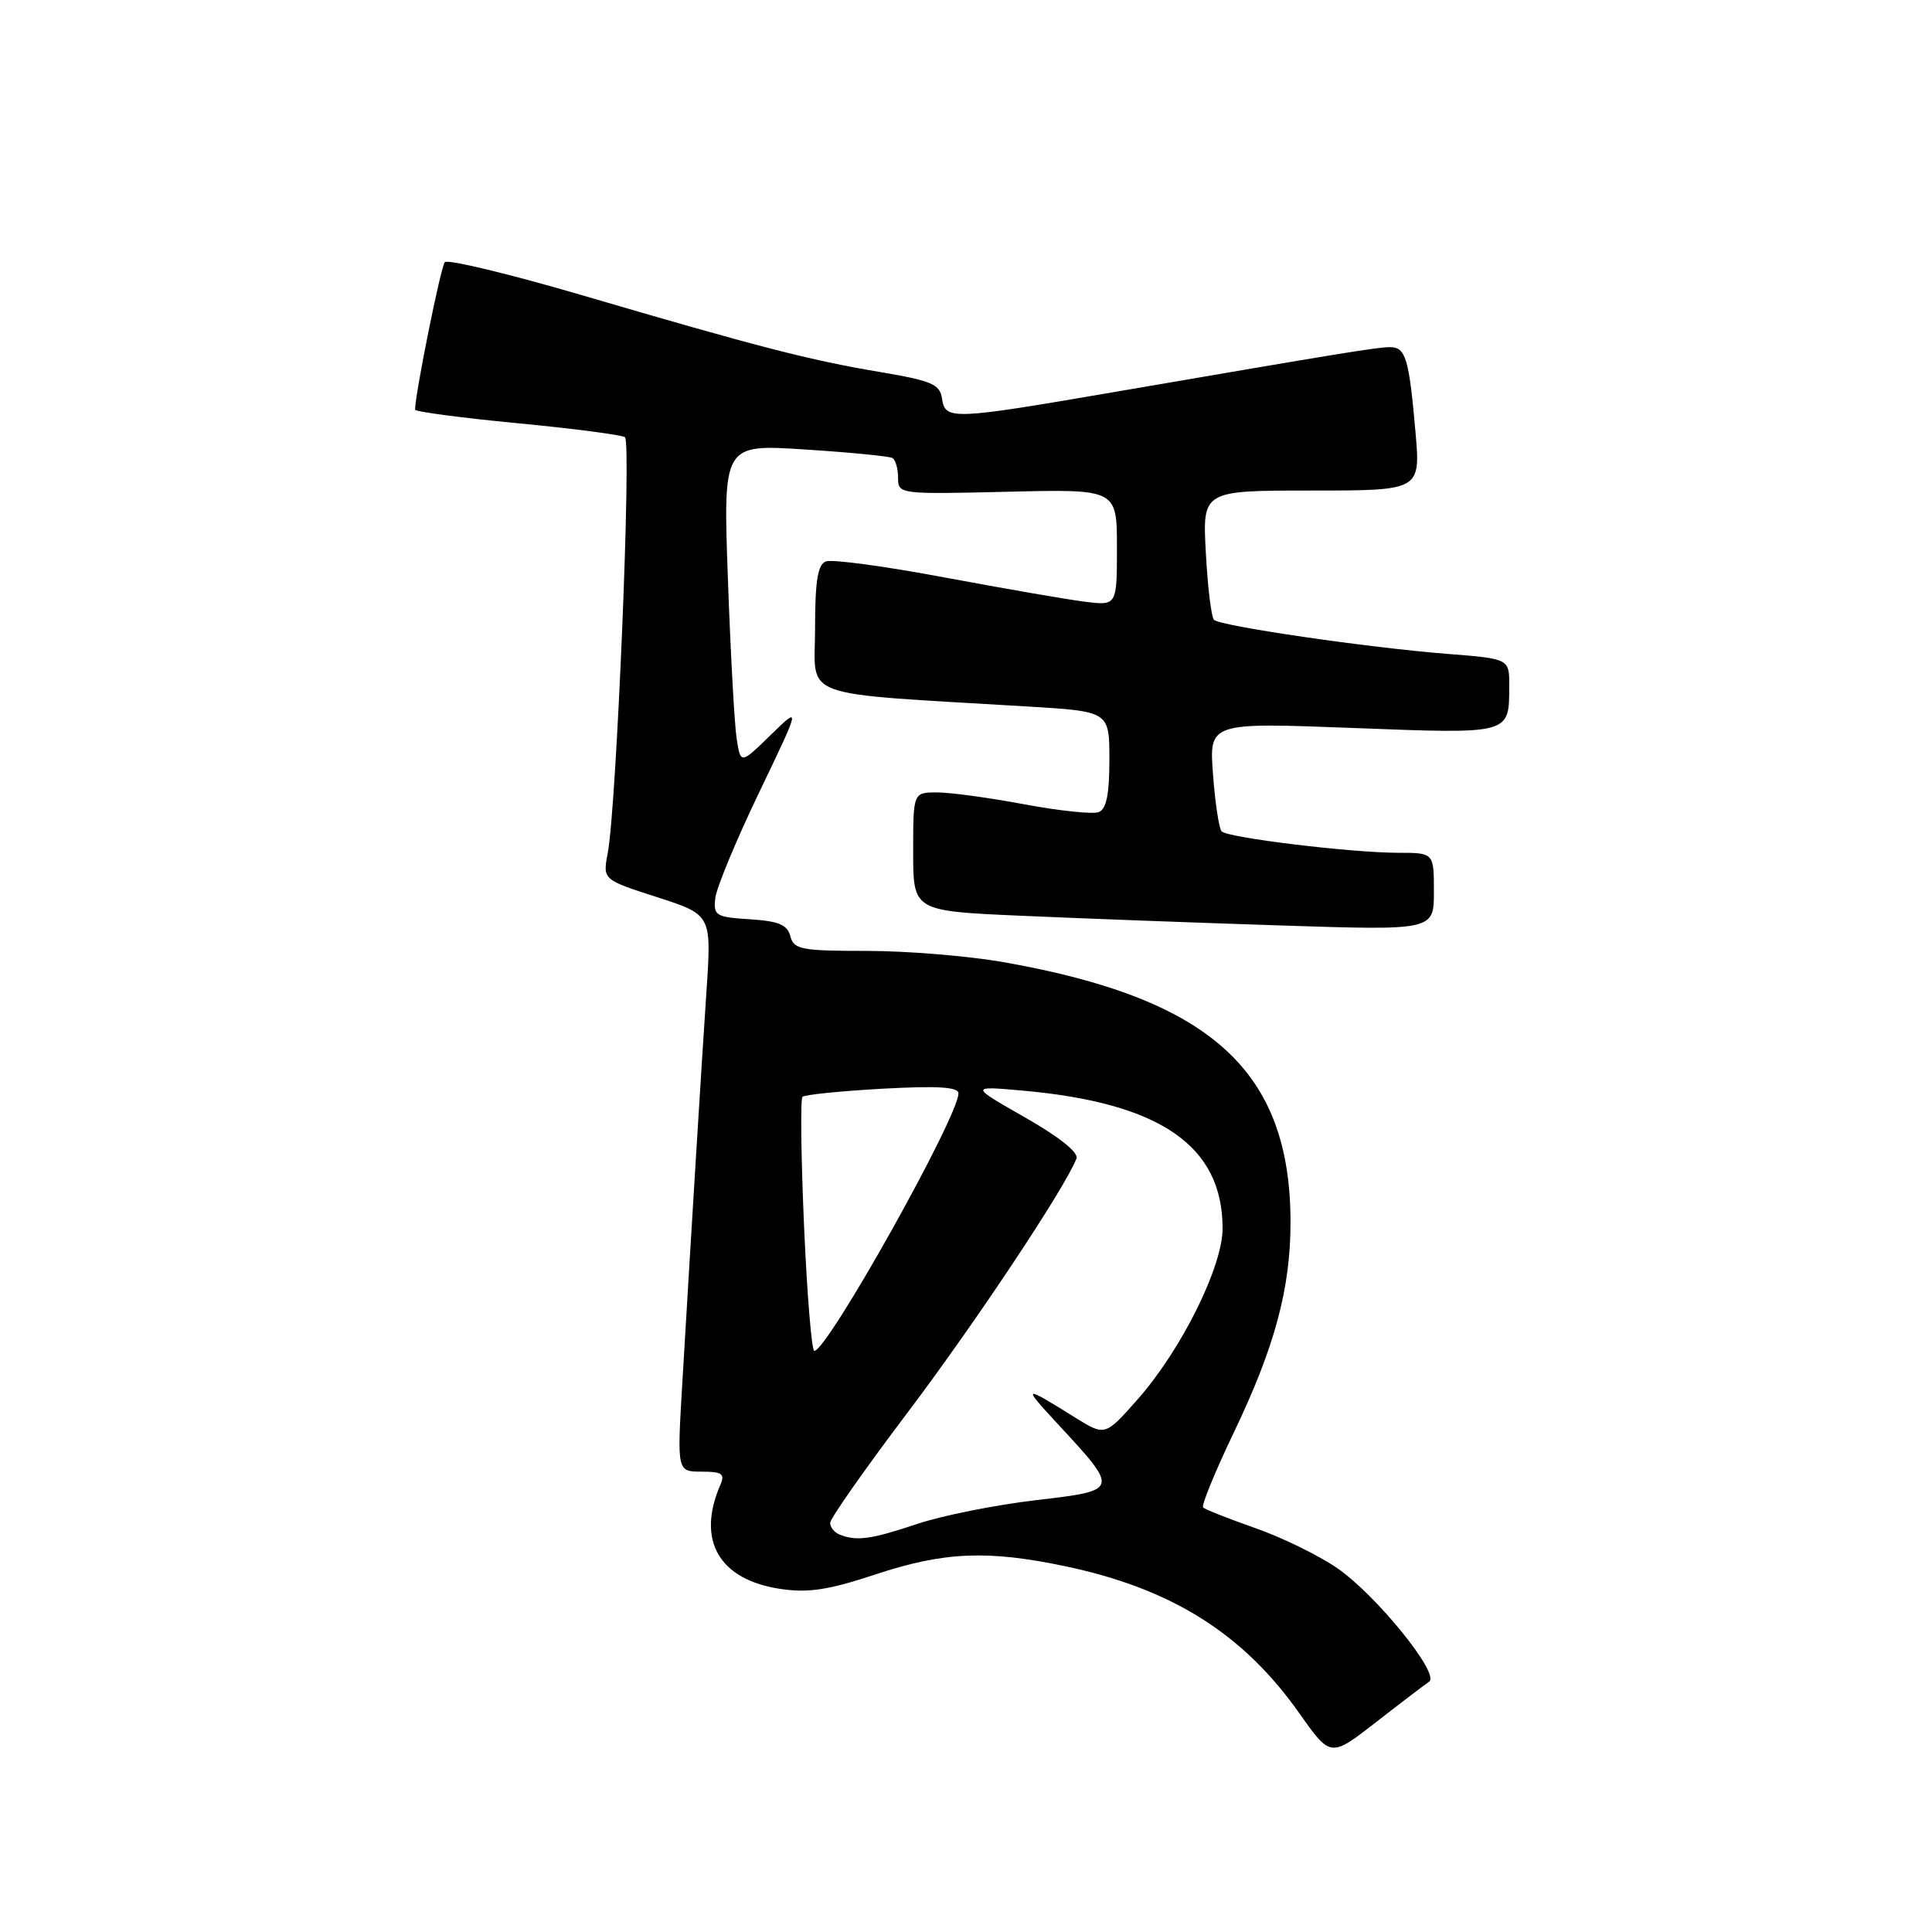 <?xml version="1.0" encoding="UTF-8" standalone="no"?>
<!DOCTYPE svg PUBLIC "-//W3C//DTD SVG 1.1//EN" "http://www.w3.org/Graphics/SVG/1.1/DTD/svg11.dtd" >
<svg xmlns="http://www.w3.org/2000/svg" xmlns:xlink="http://www.w3.org/1999/xlink" version="1.1" viewBox="0 0 256 256">
 <g >
 <path fill="currentColor"
d=" M 189.37 222.83 C 190.85 221.83 182.36 211.35 177.18 207.78 C 174.72 206.09 169.83 203.70 166.30 202.47 C 162.78 201.23 159.68 200.01 159.42 199.75 C 159.16 199.50 160.98 195.06 163.45 189.89 C 168.90 178.54 171.00 170.76 171.00 161.97 C 171.00 141.89 160.46 132.33 132.97 127.49 C 128.31 126.67 120.16 126.00 114.87 126.00 C 106.17 126.00 105.18 125.81 104.73 124.06 C 104.33 122.53 103.18 122.05 99.36 121.81 C 94.84 121.52 94.52 121.33 94.78 119.00 C 94.94 117.62 97.55 111.33 100.59 105.00 C 106.11 93.50 106.11 93.50 102.13 97.38 C 98.14 101.27 98.14 101.27 97.61 97.88 C 97.32 96.02 96.80 86.48 96.45 76.68 C 95.81 58.85 95.81 58.85 106.66 59.56 C 112.62 59.94 117.84 60.45 118.25 60.69 C 118.66 60.92 119.00 62.10 119.00 63.31 C 119.00 65.48 119.14 65.50 133.50 65.16 C 148.00 64.81 148.00 64.81 148.00 72.54 C 148.00 80.26 148.00 80.26 143.75 79.73 C 141.41 79.44 133.06 77.99 125.19 76.52 C 117.31 75.04 110.23 74.08 109.44 74.39 C 108.35 74.80 108.00 76.96 108.00 83.34 C 108.00 92.75 105.24 91.75 136.25 93.62 C 147.00 94.27 147.00 94.27 147.00 100.67 C 147.00 105.27 146.60 107.22 145.58 107.61 C 144.80 107.91 140.38 107.44 135.75 106.58 C 131.13 105.71 125.92 105.00 124.17 105.00 C 121.00 105.00 121.00 105.00 121.00 112.86 C 121.00 120.71 121.00 120.71 135.25 121.34 C 143.09 121.69 158.61 122.27 169.75 122.63 C 190.00 123.29 190.00 123.29 190.00 118.15 C 190.00 113.00 190.00 113.00 185.25 113.00 C 179.03 112.99 162.68 111.01 161.87 110.16 C 161.53 109.80 161.01 106.40 160.73 102.62 C 160.21 95.73 160.21 95.73 179.24 96.46 C 200.31 97.26 199.96 97.36 199.98 90.89 C 200.00 87.29 200.00 87.29 191.75 86.64 C 181.30 85.82 161.70 82.96 160.86 82.13 C 160.51 81.78 160.02 77.79 159.78 73.25 C 159.33 65.00 159.33 65.00 173.78 65.00 C 188.23 65.00 188.23 65.00 187.56 57.25 C 186.70 47.45 186.26 46.00 184.18 46.00 C 182.45 46.01 178.22 46.70 147.68 51.94 C 126.10 55.65 125.24 55.68 124.82 52.81 C 124.54 50.91 123.46 50.45 116.58 49.29 C 107.26 47.72 100.54 45.99 77.06 39.10 C 67.46 36.29 59.31 34.33 58.94 34.74 C 58.40 35.34 55.00 52.23 55.00 54.28 C 55.00 54.55 61.07 55.36 68.49 56.07 C 75.91 56.78 82.35 57.62 82.81 57.93 C 83.70 58.53 81.69 106.96 80.53 113.03 C 79.86 116.56 79.86 116.56 87.07 118.88 C 94.29 121.21 94.29 121.21 93.61 131.35 C 92.94 141.40 91.76 160.51 90.41 183.25 C 89.71 195.00 89.71 195.00 92.96 195.00 C 95.68 195.00 96.09 195.29 95.45 196.75 C 92.26 204.11 95.27 209.32 103.41 210.54 C 107.09 211.09 109.75 210.69 116.00 208.62 C 125.10 205.61 130.86 205.37 141.18 207.54 C 155.25 210.50 164.73 216.46 172.18 227.03 C 176.31 232.88 176.31 232.88 182.34 228.19 C 185.65 225.61 188.82 223.20 189.37 222.83 Z  M 111.25 203.34 C 110.56 203.06 110.00 202.37 110.00 201.79 C 110.00 201.22 114.63 194.62 120.29 187.13 C 129.27 175.24 141.16 157.34 142.64 153.51 C 142.94 152.71 140.33 150.63 135.81 148.06 C 128.50 143.89 128.50 143.89 135.50 144.51 C 153.76 146.14 162.00 151.82 162.00 162.77 C 162.00 167.86 156.53 178.86 150.76 185.40 C 146.43 190.30 146.43 190.30 142.46 187.83 C 135.53 183.51 135.41 183.55 140.11 188.63 C 148.36 197.55 148.38 197.47 137.19 198.79 C 131.86 199.42 124.80 200.83 121.50 201.94 C 115.41 203.98 113.49 204.24 111.25 203.34 Z  M 106.54 162.43 C 106.14 153.31 106.05 145.62 106.33 145.34 C 106.61 145.05 111.38 144.57 116.92 144.26 C 124.26 143.86 127.00 144.03 127.00 144.88 C 127.00 147.98 109.63 179.00 107.90 179.00 C 107.55 179.00 106.94 171.54 106.54 162.43 Z "/>
</g>
</svg>